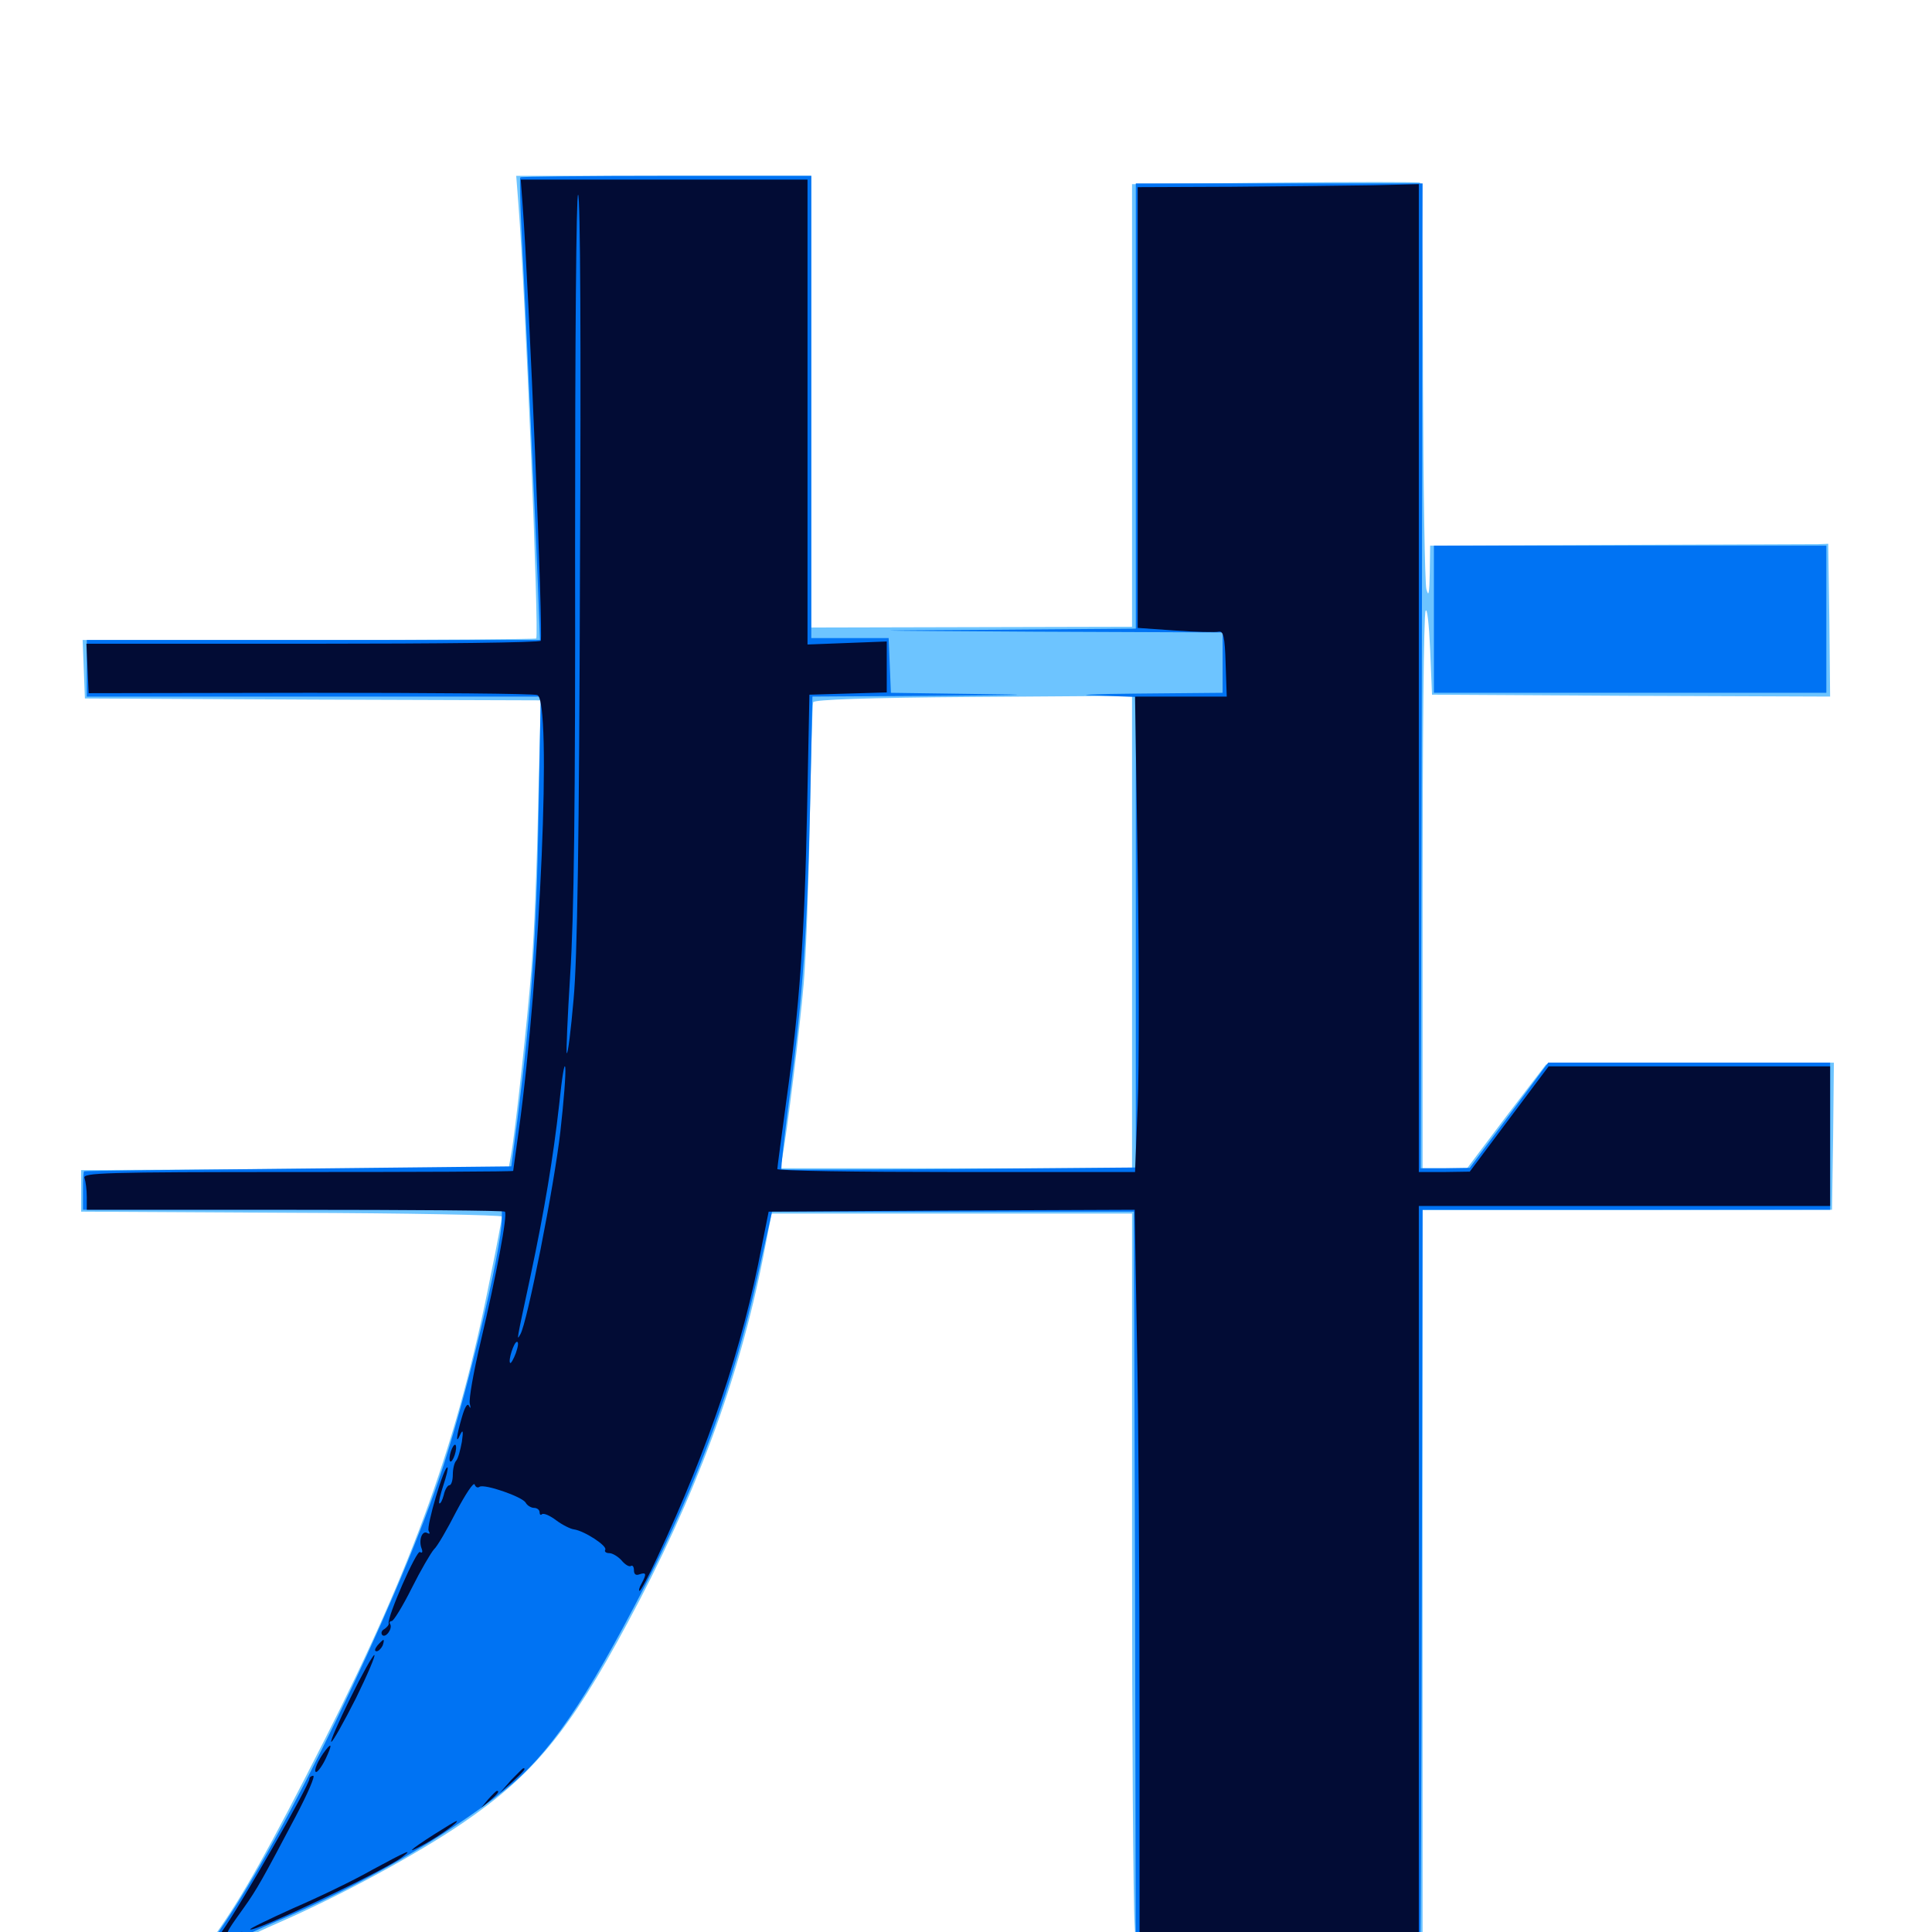 <svg xmlns="http://www.w3.org/2000/svg" viewBox="0 -1000 1000 1000">
	<path fill="#6dc4ff" d="M268.359 -893.945C271.875 -848.633 279.102 -671.094 277.539 -669.531C277.148 -669.141 224.023 -668.75 159.766 -668.75H42.773L43.359 -653.711L43.945 -638.477L161.914 -637.891L279.883 -637.5L278.516 -581.836C277.93 -551.367 276.367 -514.648 275.195 -500.391C273.242 -474.023 266.602 -413.086 264.453 -401.758L263.281 -395.312L152.539 -394.922L41.992 -394.336V-383.594V-372.852L150.977 -372.266C210.742 -372.07 259.766 -371.094 259.766 -370.312C259.766 -369.336 257.227 -355.469 253.906 -339.453C237.305 -255.078 214.258 -190.82 167.969 -99.414C139.258 -42.969 125.586 -18.359 111.133 1.758C104.883 10.547 100.195 17.969 100.586 18.359C100.977 18.945 104.883 16.406 109.18 13.086C113.281 9.766 129.102 1.758 143.945 -4.688C176.172 -18.75 215.039 -39.844 239.258 -56.25C275.977 -81.25 294.727 -103.906 324.805 -159.961C359.961 -225.195 382.617 -286.328 395.117 -349.805L399.414 -371.875H492.773H585.938V-198.633C585.938 -103.125 586.523 -15.234 587.305 -3.32L588.477 18.75H662.5H736.328V-177.539V-373.633H842.383L948.242 -373.828L948.828 -411.914L949.219 -450L874.805 -449.609L800.195 -449.023L779.688 -422.266L759.375 -395.312H747.852H736.328V-537.695C736.328 -616.016 736.914 -681.836 737.891 -683.789C738.672 -685.742 739.648 -677.148 740.234 -663.867L741.211 -640.43L844.336 -639.844L947.266 -639.453L946.875 -678.906L946.289 -718.555L941.016 -718.359C937.891 -718.359 891.602 -718.164 837.891 -717.969L740.234 -717.578L740.039 -703.516C739.844 -692.773 739.453 -690.625 738.281 -695.117C737.5 -698.438 736.719 -746.875 736.523 -802.93C736.523 -858.984 735.742 -905.078 734.961 -905.469C733.984 -905.859 700.195 -905.859 659.766 -905.469L585.938 -904.688V-790.234V-675.586L502.93 -675.391L419.922 -675.195V-791.992V-908.984H343.555H267.188ZM585.938 -517.578V-395.312H494.922H403.906L404.883 -400.781C407.227 -412.5 414.062 -467.969 416.016 -491.016C417.188 -504.492 418.555 -542.188 419.141 -575C419.727 -607.812 420.508 -635.547 420.898 -636.523C421.289 -637.891 449.023 -638.867 503.711 -639.258L585.938 -639.844Z"/>
	<path fill="#0073f3" d="M269.336 -908.203C268.945 -907.812 269.141 -895.703 269.922 -881.25C272.461 -831.055 277.148 -729.883 278.32 -699.609L279.492 -668.75H162.305H44.922V-654.102V-639.453H162.305H279.883L278.711 -576.562C277.734 -515.82 275 -477.734 267.969 -421.68L264.648 -396.289L154.297 -395.117C93.555 -394.531 43.75 -393.945 43.555 -393.75C43.164 -393.555 42.969 -389.062 42.969 -383.594V-373.828H151.367H259.766V-369.141C259.766 -353.125 240.43 -273.047 227.148 -234.18C203.711 -165.625 147.266 -49.414 114.062 -1.367C107.227 8.594 101.562 17.383 101.562 17.969C101.562 18.75 104.883 16.211 108.984 12.5C113.477 8.594 126.562 1.562 142.578 -5.273C185.938 -23.633 230.859 -49.414 260.938 -73.242C284.18 -91.602 303.32 -119.727 333.984 -179.492C361.328 -233.008 379.883 -283.984 392.188 -339.648L399.609 -372.852H493.359H586.914L587.5 -176.953L587.891 18.75L661.523 18.359L734.961 17.773L735.156 8.984C735.352 4.102 735.742 -83.984 735.938 -186.914L736.328 -373.828H841.797H947.266V-411.914V-450H874.414H801.367L781.055 -422.656L760.742 -395.508L748.047 -395.312H735.352L735.938 -650.195L736.328 -905.078H662.109H587.891V-789.844V-674.609L513.281 -674.023C439.844 -673.633 440.234 -673.633 535.742 -673.047L632.812 -672.656V-657.031V-641.406L589.453 -641.016C565.43 -640.82 555.273 -640.234 566.992 -640.039L587.891 -639.258V-517.578V-395.703L496.68 -394.922C446.289 -394.531 404.883 -394.531 404.492 -394.727C404.102 -394.922 406.055 -412.891 408.984 -434.766C415.625 -486.133 417.773 -516.797 419.336 -584.375L420.508 -639.453L483.203 -639.844C534.961 -640.234 538.477 -640.43 503.516 -640.82L461.133 -641.406L460.547 -655.664L459.961 -669.727H439.844H419.922V-789.453V-908.984H345.117C303.906 -908.984 269.727 -908.594 269.336 -908.203ZM742.188 -679.492V-641.406H843.75H945.312V-679.492V-717.578H843.75H742.188Z"/>
	<path fill="#020c35" d="M270.508 -893.945C273.828 -849.414 281.25 -670.508 279.883 -668.359C279.492 -667.383 226.367 -666.797 161.914 -666.797H44.727L45.312 -653.906L45.898 -641.211L160.352 -641.406C223.242 -641.406 276.367 -641.016 278.125 -640.234C285.742 -637.305 279.688 -496.094 268.555 -415.039C266.992 -403.711 265.625 -394.336 265.625 -393.945C265.625 -393.555 215.43 -393.359 154.102 -393.359C53.125 -393.359 42.578 -392.969 43.75 -390.234C44.336 -388.477 44.922 -384.18 44.922 -380.469V-373.828H152.539C211.914 -373.828 260.742 -373.438 261.328 -372.852C262.891 -371.484 256.836 -339.648 248.828 -305.664C245.117 -290.039 242.578 -275.586 243.164 -273.438C243.75 -271.094 243.555 -270.703 242.773 -272.266C241.992 -274.023 240.625 -271.875 239.062 -266.406C236.133 -256.445 235.742 -251.758 238.281 -257.617C239.648 -260.352 239.844 -259.18 239.062 -253.711C238.281 -249.414 237.109 -245.117 236.133 -243.945C235.156 -242.969 234.375 -239.648 234.375 -236.719C234.375 -233.789 233.594 -231.25 232.617 -231.25C231.641 -231.25 230.273 -228.906 229.688 -226.172C228.906 -223.242 227.93 -221.484 227.344 -221.875C226.953 -222.461 227.93 -226.562 229.492 -231.25C231.055 -235.938 232.031 -240.039 231.641 -240.43C230.078 -241.992 220.508 -209.766 221.875 -207.617C222.656 -206.25 222.461 -205.859 221.289 -206.445C218.555 -208.203 216.602 -202.93 218.164 -198.633C218.945 -196.68 218.555 -195.898 217.383 -196.68C215.625 -197.852 200.391 -163.086 201.172 -159.766C201.367 -158.984 200.391 -157.812 199.023 -156.836C197.461 -156.055 197.07 -154.688 197.852 -153.711C199.609 -151.953 203.32 -157.031 201.953 -159.375C201.367 -160.156 201.758 -160.938 202.734 -160.938C203.711 -160.938 208.398 -168.555 213.086 -177.93C217.773 -187.305 223.047 -196.289 224.609 -198.047C226.367 -199.609 231.445 -208.398 236.133 -217.578C241.016 -226.758 245.117 -233.008 245.703 -231.641C246.094 -230.273 247.266 -229.688 248.242 -230.469C250.781 -232.031 270.117 -225.391 272.07 -222.266C272.852 -220.703 275 -219.531 276.367 -219.531C277.93 -219.531 279.297 -218.555 279.297 -217.188C279.297 -216.016 279.883 -215.625 280.469 -216.211C281.25 -216.992 284.57 -215.625 287.891 -213.086C291.016 -210.742 295.312 -208.594 297.07 -208.398C302.539 -207.617 314.453 -199.805 313.281 -197.852C312.695 -196.875 313.672 -196.094 315.43 -196.094C316.992 -196.094 319.922 -194.336 321.68 -192.383C323.438 -190.234 325.586 -188.867 326.562 -189.453C327.344 -190.039 328.125 -189.062 328.125 -187.305C328.125 -185.156 329.102 -184.375 331.055 -185.156C334.57 -186.328 334.766 -185.352 332.031 -180.273C330.859 -178.32 330.469 -176.562 331.055 -176.562C331.641 -176.562 335.742 -184.18 340.039 -193.555C366.992 -251.172 384.375 -302.734 394.336 -355.273L397.852 -372.852L492.578 -373.438L587.305 -373.828L588.477 -306.055C589.258 -268.945 589.844 -181.055 589.844 -110.742V16.797H662.109H734.375V-179.492V-375.781H840.82H947.266V-411.914V-448.047H874.414H801.562L781.055 -420.703L760.742 -393.555L747.656 -393.359H734.375V-649.023V-904.688L710.547 -904.102C697.266 -903.906 664.453 -903.516 637.695 -903.32L588.867 -903.125V-789.062V-675L608.398 -673.633C619.141 -672.852 629.297 -672.656 630.859 -673.047C633.203 -673.438 633.984 -670.508 634.375 -656.641L634.961 -639.453H611.133H587.5L588.867 -550.977C589.648 -502.344 589.648 -446.875 588.867 -427.93L587.5 -393.359H494.922C443.945 -393.359 402.344 -393.945 402.344 -394.922C402.344 -395.703 404.492 -411.719 407.031 -430.469C413.867 -478.906 416.406 -514.844 417.773 -581.836L418.945 -640.43L439.062 -641.016L458.984 -641.602V-654.688V-667.969L438.477 -667.188L417.969 -666.406V-786.719V-907.031H343.75H269.531ZM280.664 -903.906C281.445 -904.492 280.273 -905.078 278.125 -904.883C275.977 -904.883 275.391 -904.297 276.953 -903.711C278.32 -903.125 280.078 -903.32 280.664 -903.906ZM288.477 -903.906C289.258 -904.492 288.086 -905.078 285.938 -904.883C283.789 -904.883 283.203 -904.297 284.766 -903.711C286.133 -903.125 287.891 -903.32 288.477 -903.906ZM373.633 -903.711C383.594 -903.906 375 -904.297 354.492 -904.297C334.18 -904.297 325.977 -903.906 336.523 -903.711C347.07 -903.32 363.672 -903.32 373.633 -903.711ZM300.195 -705.469C299.805 -565.234 298.828 -503.516 296.875 -482.617C295.508 -466.797 293.945 -454.297 293.359 -454.883C292.969 -455.273 293.75 -473.438 295.117 -495.312C297.07 -524.805 297.852 -581.641 297.656 -717.188C297.656 -824.219 298.242 -899.219 299.219 -899.219C300.391 -899.219 300.781 -819.922 300.195 -705.469ZM290.039 -414.258C286.914 -386.523 272.852 -315.039 269.336 -309.375C267.383 -306.055 266.992 -304.102 274.609 -339.648C281.836 -373.633 286.328 -400.781 289.453 -428.516C290.82 -441.992 292.188 -450.586 292.578 -447.461C292.969 -444.531 291.797 -429.688 290.039 -414.258ZM266.992 -299.609C265.82 -296.484 264.453 -294.141 264.062 -294.531C262.891 -295.703 266.016 -305.469 267.578 -305.469C268.555 -305.469 268.164 -302.93 266.992 -299.609ZM233.398 -248.828C232.617 -246.484 232.422 -244.141 233.008 -243.555C233.594 -243.164 234.57 -244.531 235.352 -246.875C236.133 -249.219 236.328 -251.562 235.742 -252.148C235.156 -252.539 234.18 -251.172 233.398 -248.828ZM195.312 -148.242C193.945 -146.484 193.75 -145.312 194.922 -145.312C195.898 -145.312 197.266 -146.68 198.047 -148.242C198.633 -149.805 198.828 -151.172 198.438 -151.172C198.047 -151.172 196.68 -149.805 195.312 -148.242ZM181.25 -120.898C175.195 -108.594 170.703 -98.438 171.484 -98.438C172.266 -98.438 177.93 -108.594 184.18 -120.898C190.234 -133.203 194.531 -143.359 193.75 -143.359C192.969 -143.359 187.305 -133.203 181.25 -120.898ZM168.555 -94.141C164.844 -89.453 161.914 -82.812 163.672 -82.812C164.453 -82.812 166.797 -85.938 168.555 -89.648C171.875 -96.68 171.875 -98.438 168.555 -94.141ZM264.453 -78.516L258.789 -72.07L265.234 -77.734C271.094 -83.203 272.461 -84.766 270.898 -84.766C270.508 -84.766 267.773 -81.836 264.453 -78.516ZM160.156 -79.297C160.156 -75.977 124.414 -13.672 114.844 -0.195C109.375 7.617 106.641 12.5 108.594 10.742C110.547 8.984 115.82 5.664 120.117 3.32C126.758 -0.195 127.148 -0.586 122.266 0.391C115.82 1.953 115.82 1.953 126.172 -12.5C133.008 -22.07 136.133 -27.734 153.125 -59.961C159.18 -71.484 163.281 -80.859 162.109 -80.859C161.133 -80.859 160.156 -80.078 160.156 -79.297ZM252.734 -68.75L249.023 -64.258L253.516 -67.969C257.617 -71.484 258.789 -73.047 257.227 -73.047C256.836 -73.047 254.883 -71.094 252.734 -68.75ZM224.805 -50.586C211.914 -42.383 209.18 -39.648 219.727 -45.508C227.539 -49.805 238.086 -57.422 236.328 -57.422C235.742 -57.422 230.664 -54.297 224.805 -50.586ZM192.383 -32.031C182.812 -26.562 164.453 -17.773 151.758 -12.305C139.258 -6.641 129.102 -1.758 129.492 -1.367C131.25 0.391 198.633 -31.641 208.008 -38.672C214.453 -43.555 210.742 -41.992 192.383 -32.031Z"/>
</svg>